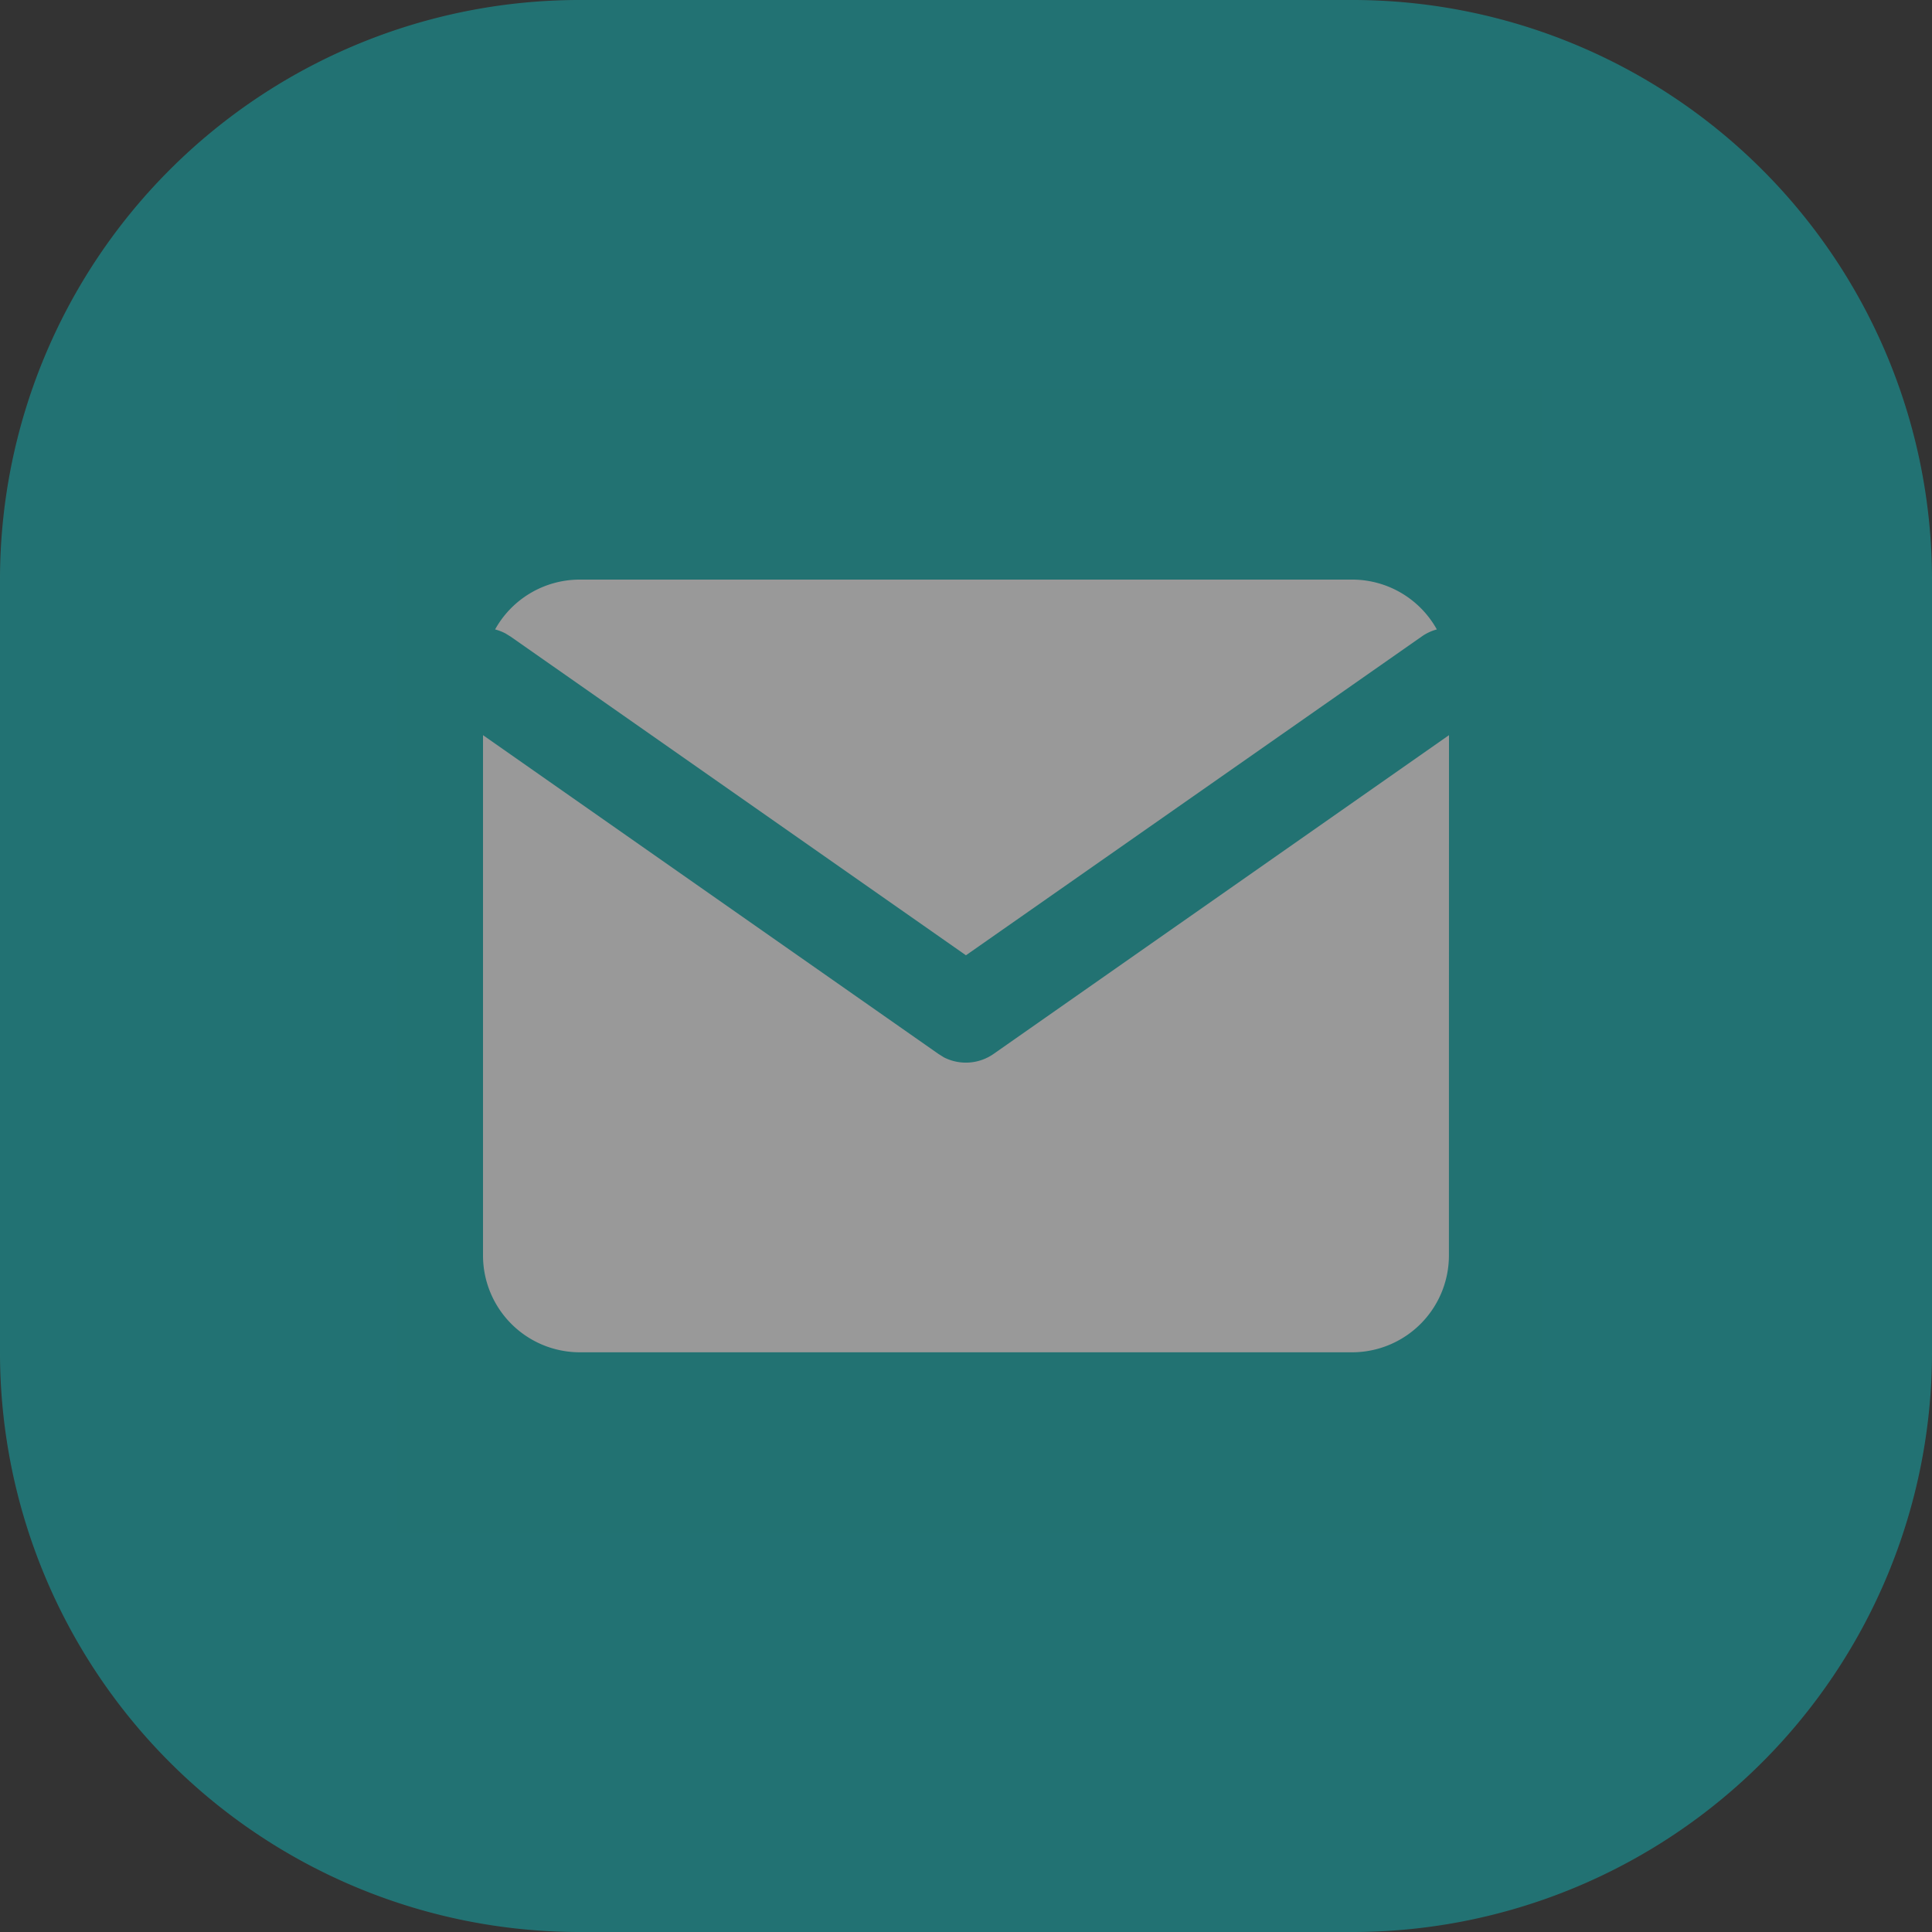 <svg xmlns="http://www.w3.org/2000/svg" width="54.047" height="54.047" viewBox="0 0 54.047 54.047">
  <rect x="0" y="0" width="54.047" height="54.047" fill="#333333" stroke="none"/>
  <g id="Group_3839" data-name="Group 3839" opacity="0.5">
    <path id="Path_5274" data-name="Path 5274" d="M32.214,364H53.833a16.214,16.214,0,0,1,16.214,16.214v21.619a16.214,16.214,0,0,1-16.214,16.214H32.214A16.214,16.214,0,0,1,16,401.833V380.214A16.214,16.214,0,0,1,32.214,364Z" transform="translate(-16 -364)" fill="#12b2b3" fill-rule="evenodd"/>
    <rect id="Rectangle_648" data-name="Rectangle 648" width="32" height="32" transform="translate(11.114 10.876)" opacity="0.01"/>
    <path id="Path_5275" data-name="Path 5275" d="M52.683,377.394A2.71,2.71,0,0,0,50.321,376H28.7a2.71,2.71,0,0,0-2.362,1.394,1.378,1.378,0,0,1,.29.112l.145.089,12.737,8.915L52.249,377.6A1.329,1.329,0,0,1,52.683,377.394Zm.34,2.958-12.737,8.915a1.354,1.354,0,0,1-1.389.1l-.16-.1L26,380.352v14.564a2.71,2.71,0,0,0,2.7,2.7H50.321a2.71,2.71,0,0,0,2.7-2.7Z" transform="translate(-12.488 -359.786)" fill="#fff" fill-rule="evenodd"/>
  </g>
</svg>
